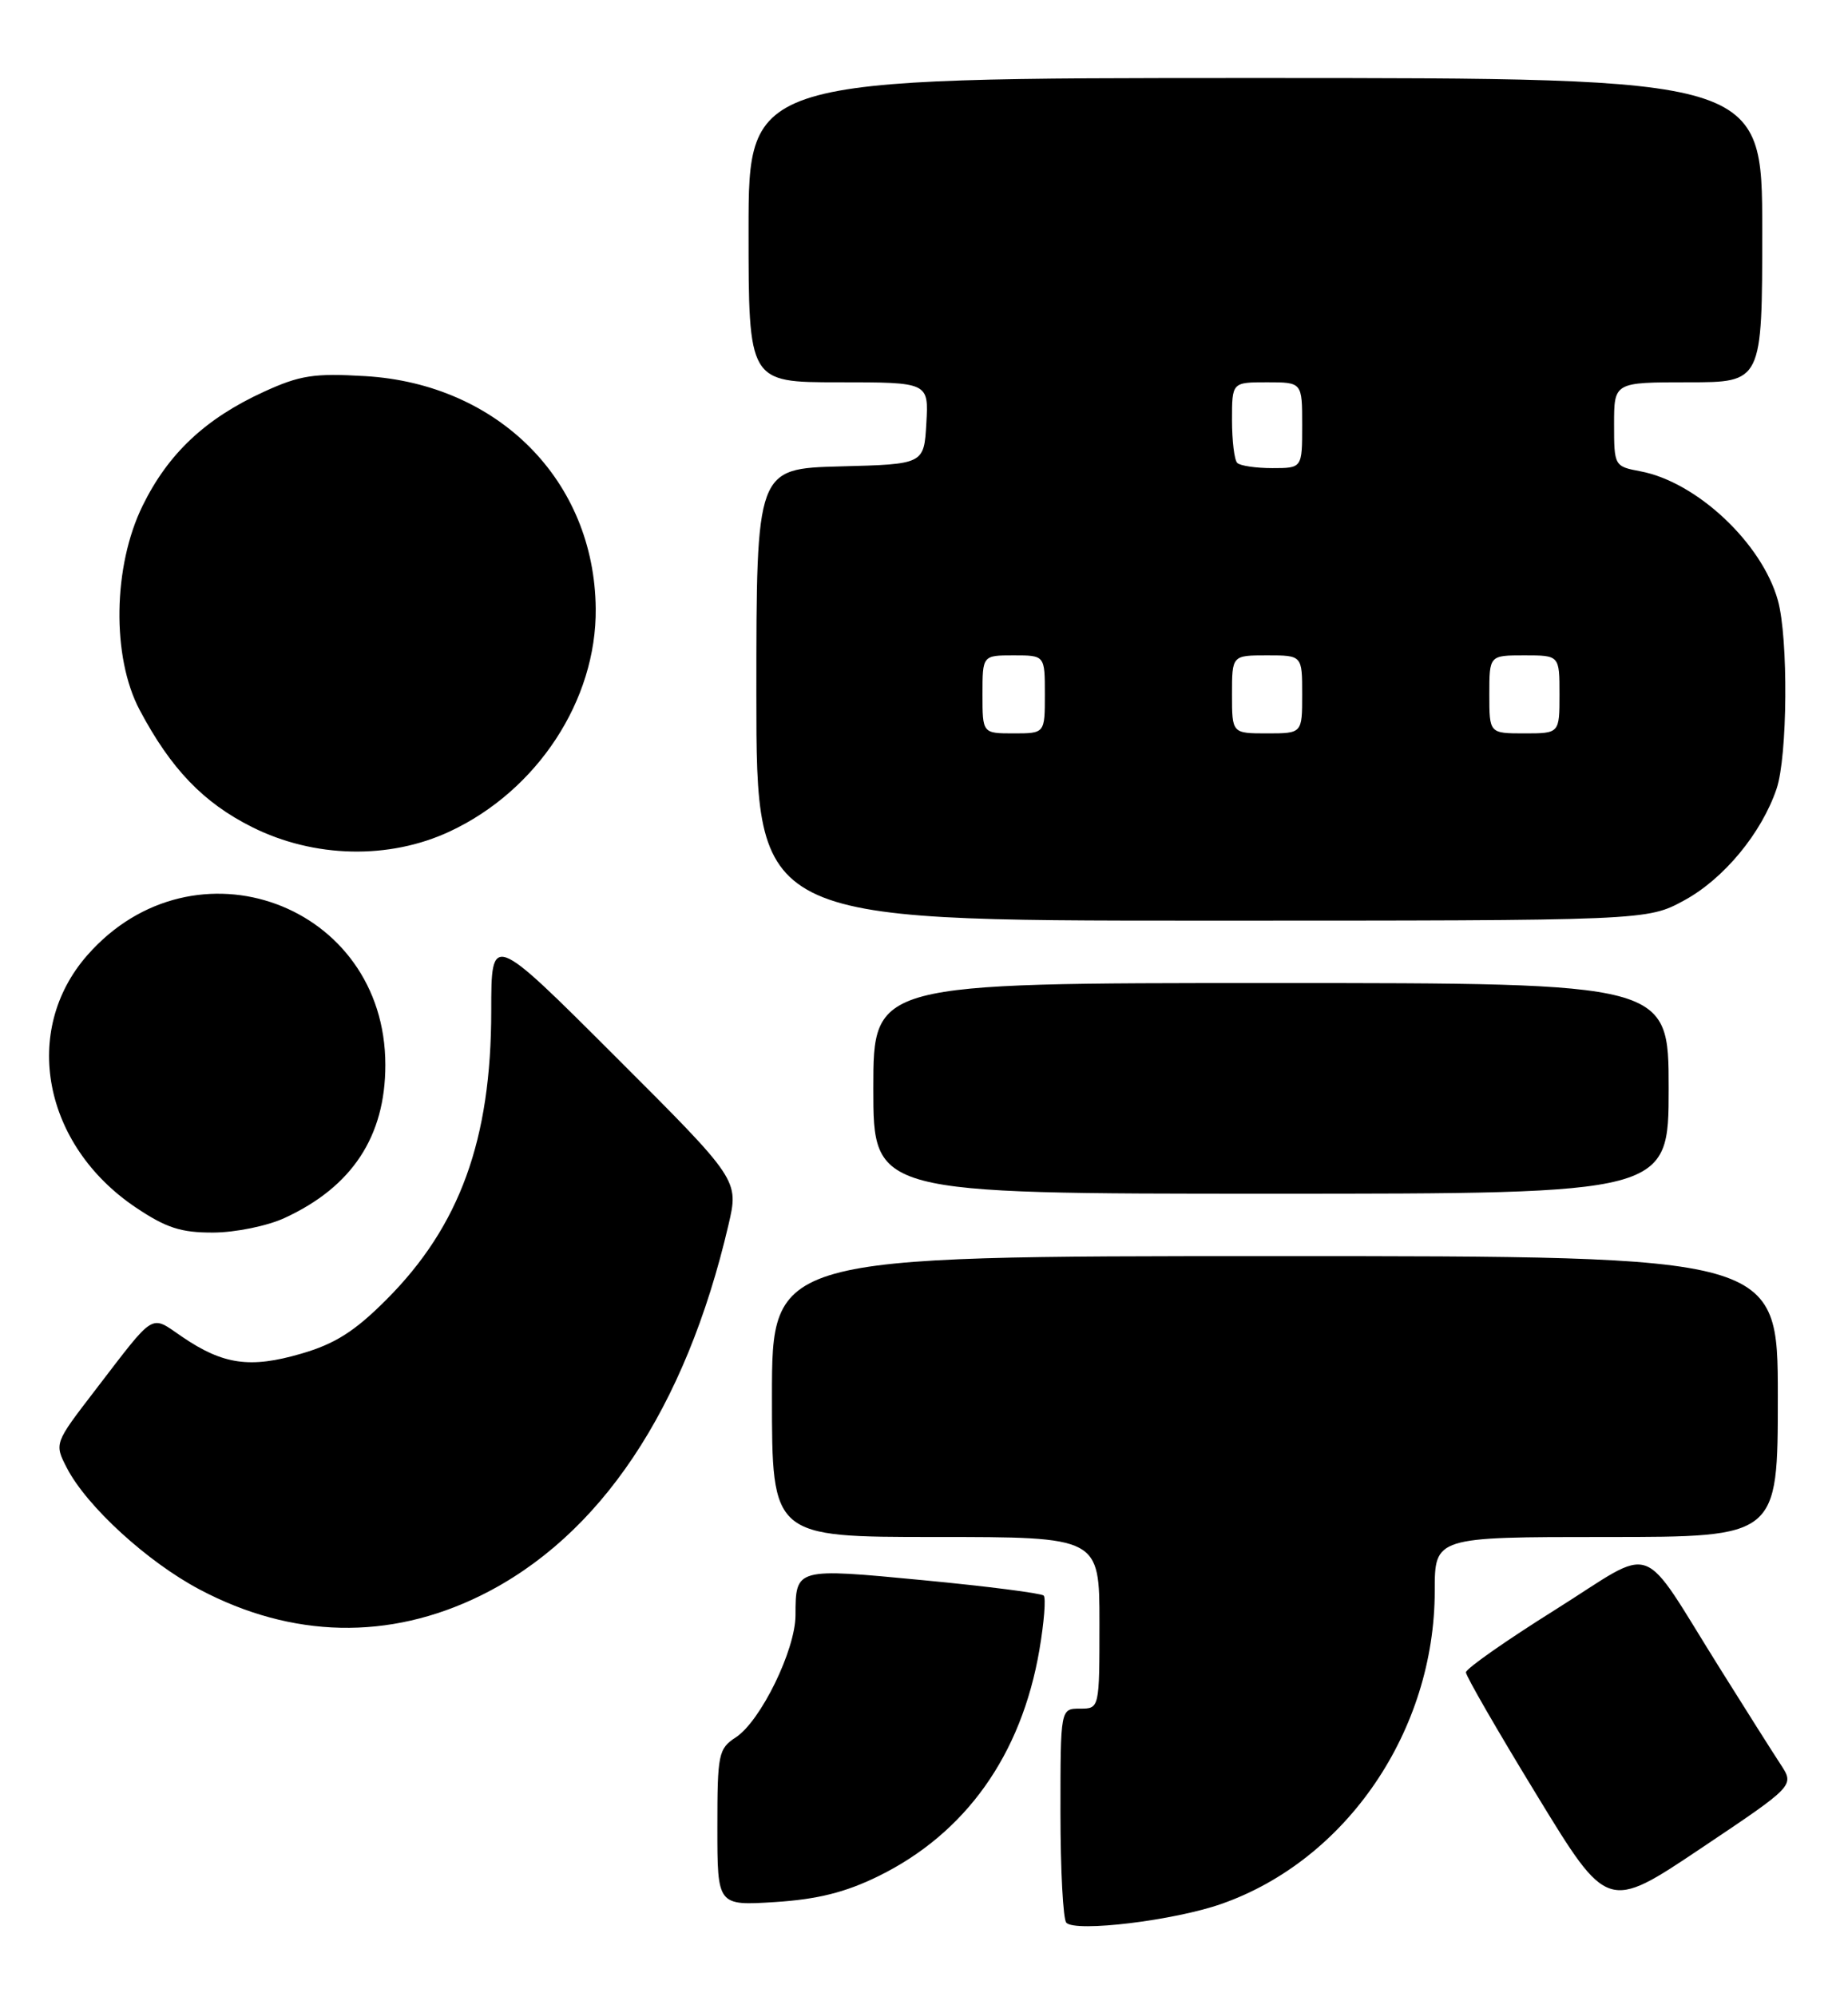 <?xml version="1.0" encoding="UTF-8" standalone="no"?>
<!DOCTYPE svg PUBLIC "-//W3C//DTD SVG 1.1//EN" "http://www.w3.org/Graphics/SVG/1.1/DTD/svg11.dtd" >
<svg xmlns="http://www.w3.org/2000/svg" xmlns:xlink="http://www.w3.org/1999/xlink" version="1.1" viewBox="0 0 237 256">
 <g >
 <path fill="currentColor"
d=" M 156.67 244.02 C 172.71 238.39 184.00 221.81 184.00 203.91 C 184.00 197.00 184.00 197.00 206.00 197.00 C 228.00 197.00 228.00 197.00 228.00 179.00 C 228.00 161.00 228.00 161.00 163.50 161.00 C 99.00 161.00 99.00 161.00 99.00 179.00 C 99.00 197.00 99.00 197.00 120.00 197.00 C 141.00 197.00 141.00 197.00 141.00 208.00 C 141.00 219.00 141.00 219.00 138.50 219.00 C 136.00 219.00 136.00 219.00 136.00 232.33 C 136.00 239.67 136.34 246.02 136.75 246.44 C 137.95 247.69 150.63 246.15 156.67 244.02 Z  M 228.38 226.18 C 227.41 224.71 223.94 219.22 220.67 214.00 C 210.05 197.07 212.69 198.02 199.48 206.31 C 193.17 210.26 188.00 213.88 188.00 214.35 C 188.00 214.82 192.08 221.89 197.08 230.07 C 206.15 244.94 206.15 244.94 218.15 236.90 C 230.14 228.87 230.14 228.87 228.38 226.18 Z  M 112.62 240.49 C 123.83 235.00 130.99 224.96 133.30 211.47 C 133.90 207.95 134.15 204.82 133.85 204.51 C 133.55 204.21 126.60 203.32 118.42 202.54 C 101.97 200.97 102.04 200.95 102.02 207.05 C 102.00 211.50 97.55 220.59 94.38 222.67 C 92.13 224.14 92.00 224.80 92.00 234.25 C 92.00 244.26 92.00 244.26 99.42 243.79 C 104.84 243.44 108.41 242.55 112.62 240.49 Z  M 61.62 204.52 C 76.94 196.99 87.92 180.59 93.42 157.01 C 94.77 151.24 94.77 151.24 78.88 135.38 C 63.00 119.52 63.00 119.52 63.00 129.55 C 63.00 146.08 58.97 157.16 49.53 166.60 C 45.47 170.66 42.96 172.25 38.61 173.51 C 32.09 175.41 28.63 174.92 23.39 171.36 C 19.19 168.51 20.06 167.97 12.15 178.26 C 6.96 185.01 6.96 185.01 8.58 188.16 C 11.13 193.08 18.91 200.20 25.62 203.74 C 37.46 210.00 49.91 210.27 61.62 204.52 Z  M 36.50 156.11 C 45.15 152.13 49.42 145.66 49.42 136.50 C 49.42 115.87 24.89 106.84 11.20 122.43 C 2.71 132.09 5.53 146.77 17.39 154.75 C 21.31 157.38 23.20 158.00 27.36 157.98 C 30.19 157.97 34.30 157.13 36.50 156.11 Z  M 214.00 139.50 C 214.00 126.00 214.00 126.00 163.00 126.00 C 112.00 126.00 112.00 126.00 112.00 139.50 C 112.00 153.00 112.00 153.00 163.00 153.00 C 214.00 153.00 214.00 153.00 214.00 139.50 Z  M 216.02 115.39 C 221.07 112.64 225.91 106.80 227.84 101.10 C 229.25 96.95 229.36 81.82 228.01 76.96 C 225.97 69.62 217.60 61.77 210.38 60.41 C 207.04 59.78 207.00 59.72 207.00 54.39 C 207.00 49.00 207.00 49.00 216.50 49.00 C 226.00 49.00 226.00 49.00 226.00 29.50 C 226.00 10.00 226.00 10.00 161.00 10.00 C 96.00 10.00 96.00 10.00 96.00 29.50 C 96.00 49.00 96.00 49.00 107.55 49.00 C 119.10 49.00 119.10 49.00 118.80 54.25 C 118.50 59.50 118.50 59.50 107.75 59.78 C 97.00 60.07 97.00 60.07 97.00 89.03 C 97.00 118.00 97.00 118.00 154.11 118.00 C 211.23 118.00 211.23 118.00 216.02 115.39 Z  M 57.66 106.58 C 68.91 101.34 76.52 89.73 76.40 78.00 C 76.24 61.63 63.94 49.23 46.86 48.21 C 40.26 47.82 38.48 48.09 33.81 50.23 C 26.35 53.65 21.57 58.13 18.29 64.82 C 14.48 72.57 14.31 84.19 17.90 90.98 C 21.91 98.54 26.07 102.88 32.33 106.01 C 40.28 109.98 49.89 110.20 57.66 106.58 Z  M 126.00 89.00 C 126.00 84.00 126.00 84.00 130.00 84.00 C 134.00 84.00 134.00 84.00 134.00 89.00 C 134.00 94.00 134.00 94.00 130.00 94.00 C 126.00 94.00 126.00 94.00 126.00 89.00 Z  M 158.00 89.00 C 158.00 84.00 158.00 84.00 162.50 84.00 C 167.00 84.00 167.00 84.00 167.00 89.00 C 167.00 94.00 167.00 94.00 162.50 94.00 C 158.00 94.00 158.00 94.00 158.00 89.00 Z  M 191.00 89.00 C 191.00 84.00 191.00 84.00 195.50 84.00 C 200.00 84.00 200.00 84.00 200.00 89.00 C 200.00 94.00 200.00 94.00 195.50 94.00 C 191.00 94.00 191.00 94.00 191.00 89.00 Z  M 158.67 59.33 C 158.30 58.97 158.00 56.49 158.00 53.83 C 158.00 49.00 158.00 49.00 162.50 49.00 C 167.00 49.00 167.00 49.00 167.00 54.50 C 167.00 60.00 167.00 60.00 163.17 60.00 C 161.06 60.00 159.03 59.70 158.67 59.33 Z "/>
</g>
</svg>